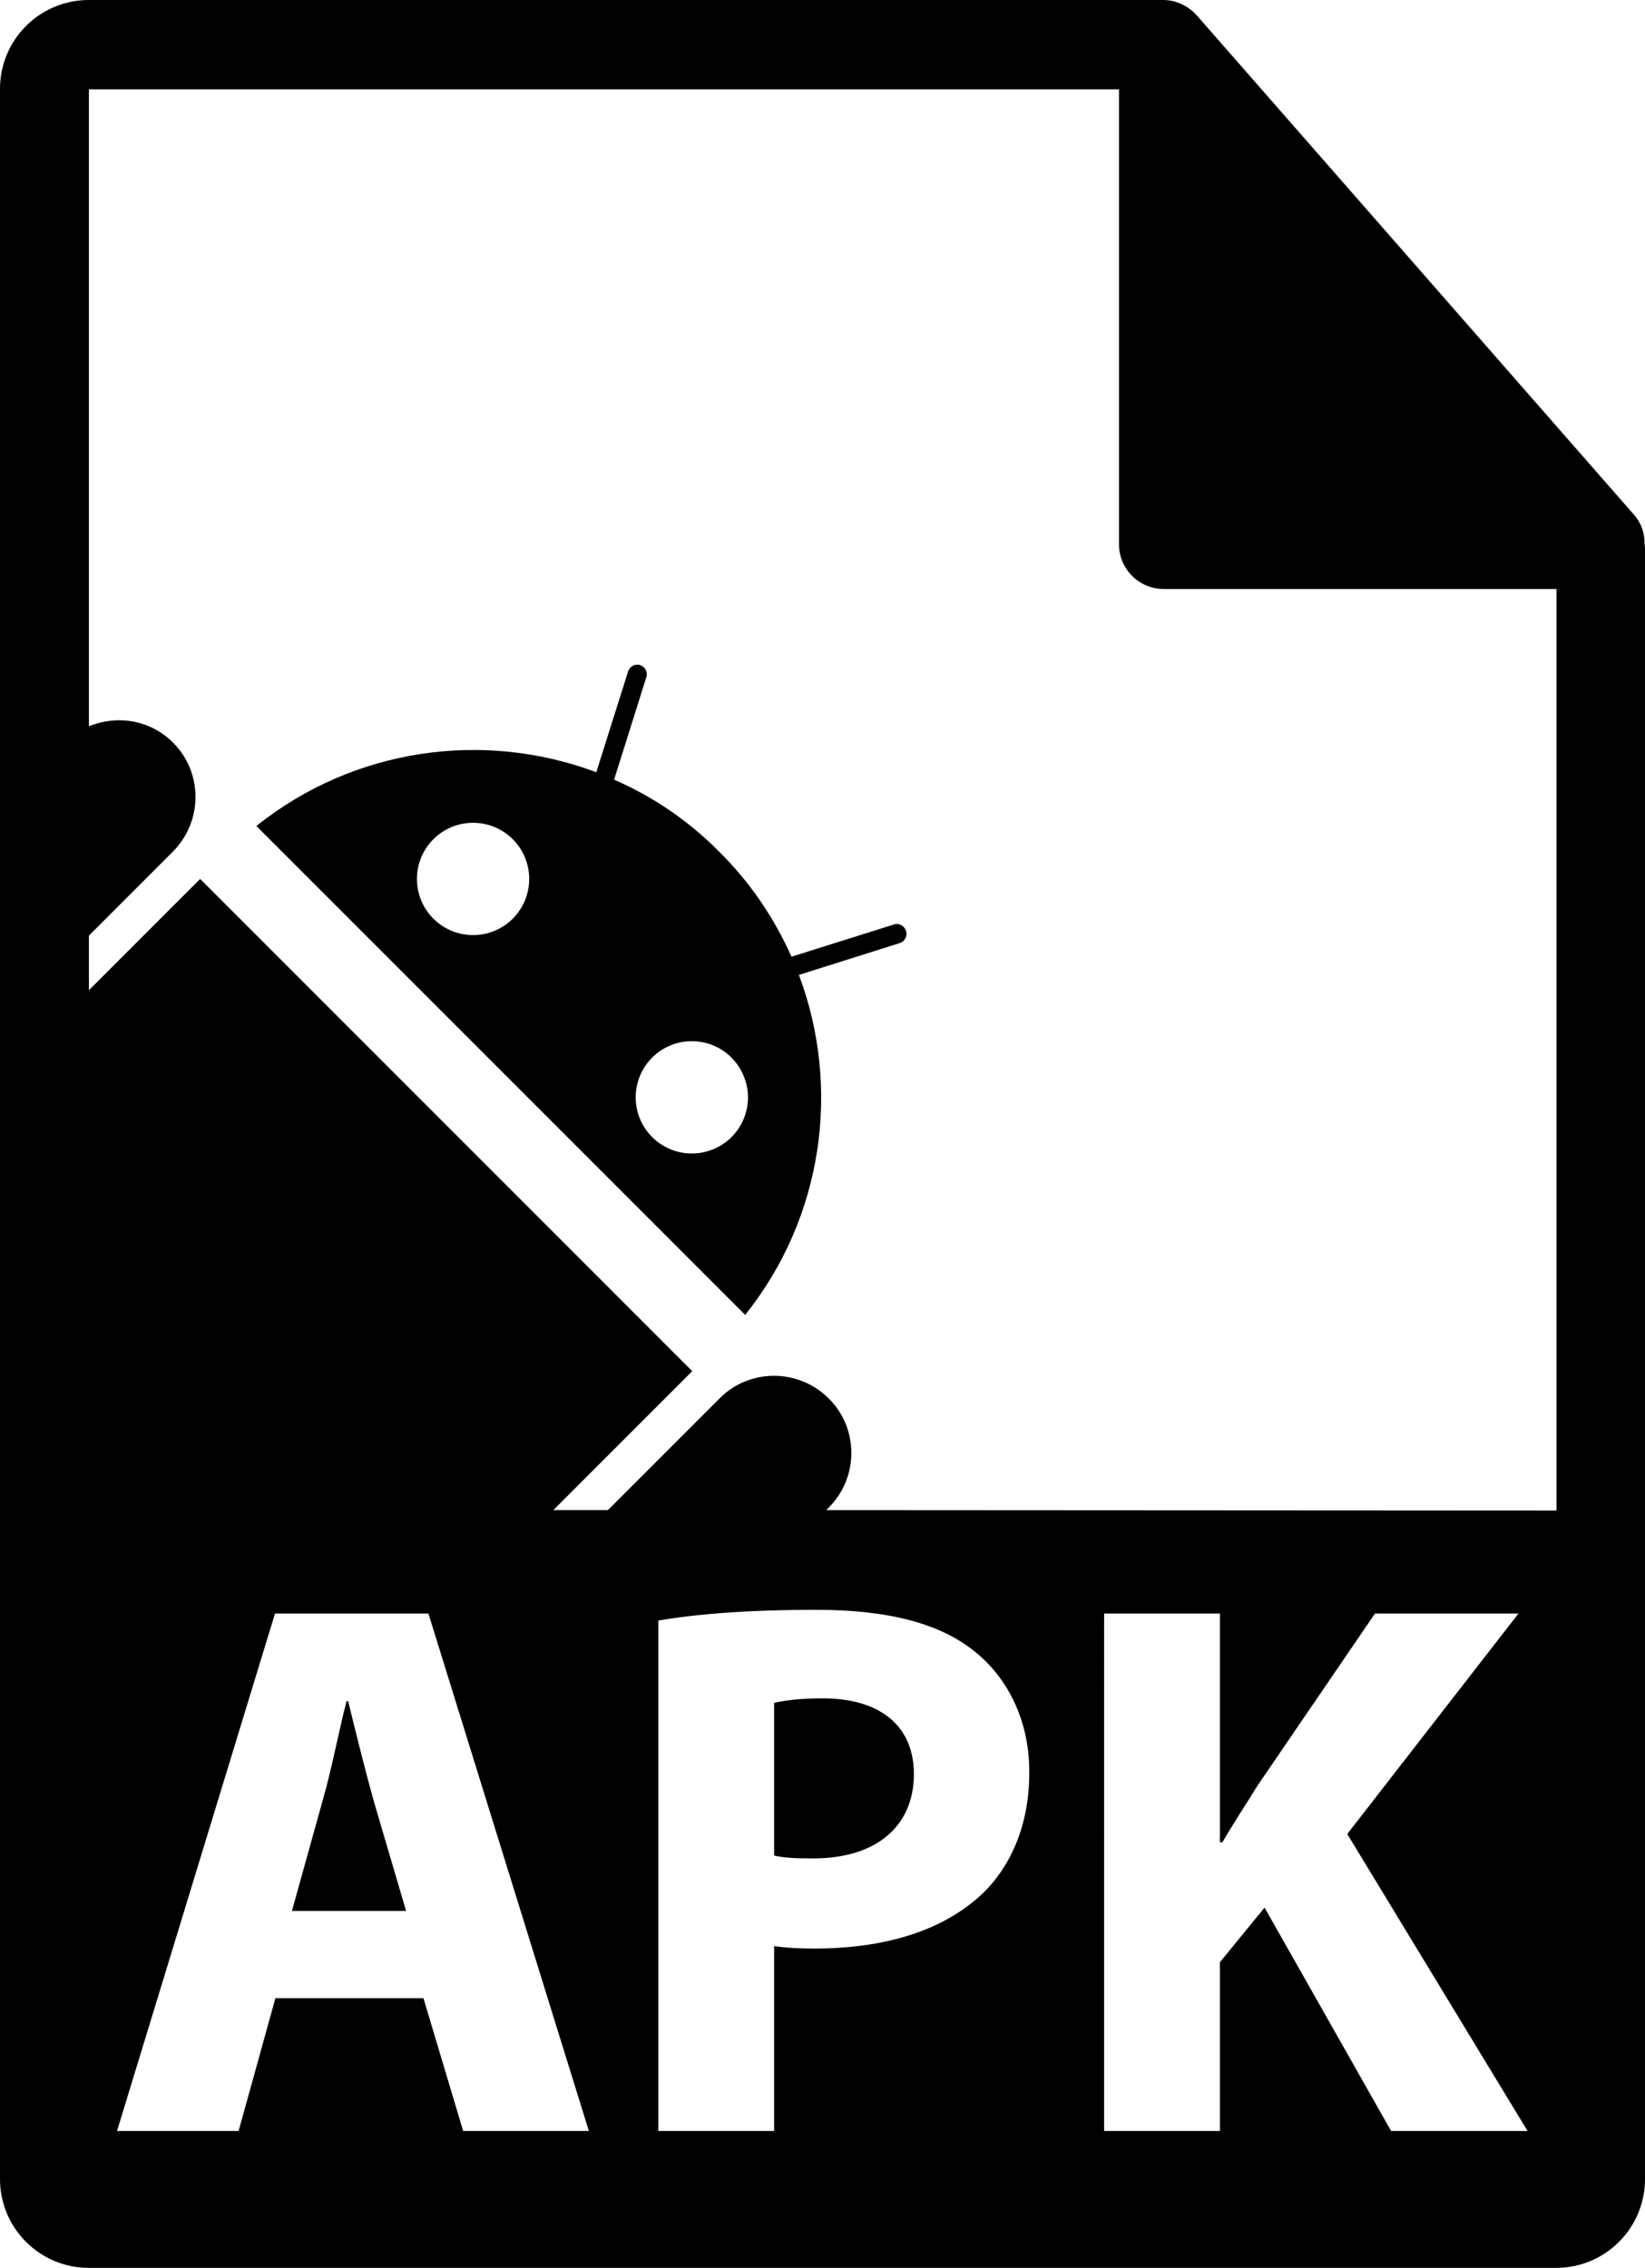<?xml version="1.0" encoding="utf-8"?>
<!-- Generator: Adobe Illustrator 24.1.2, SVG Export Plug-In . SVG Version: 6.00 Build 0)  -->
<svg version="1.1" id="Capa_1" xmlns="http://www.w3.org/2000/svg" xmlns:xlink="http://www.w3.org/1999/xlink" x="0px" y="0px"
	 viewBox="0 0 397.8 548.3" style="enable-background:new 0 0 397.8 548.3;" xml:space="preserve">
<g>
	<g>
		<path d="M198.9,410.6c-5.8,0-9.6,0.6-11.7,1.1v36.9c2.4,0.6,5.4,0.7,9.5,0.7c15,0,24.3-7.6,24.3-20.4
			C221,417.4,213,410.6,198.9,410.6z"/>
		<path d="M84.2,411.3h-0.4c-1.9,7.4-3.7,16.9-5.8,24.1L70.6,462h27.6l-7.8-26.5C88.3,428,86,418.7,84.2,411.3z"/>
		<path d="M397.7,131.4c0-2.5-0.8-5-2.6-7L289.4,3.7c0,0-0.1,0-0.1-0.1c-0.6-0.7-1.4-1.3-2.1-1.8c-0.2-0.1-0.5-0.3-0.7-0.4
			c-0.7-0.4-1.4-0.7-2.1-0.9c-0.2-0.1-0.4-0.1-0.6-0.2C283,0.1,282.1,0,281.3,0H21.5C9.6,0,0,9.6,0,21.5v505.3
			c0,11.9,9.6,21.5,21.5,21.5h354.8c11.9,0,21.5-9.6,21.5-21.5V132.6C397.8,132.2,397.7,131.8,397.7,131.4z M112,515.2l-9.6-32.1
			H66.6l-8.9,32.1H28.3l38.2-125.1h37.1l38.8,125.1H112z M237.5,457.9c-9.7,9.1-23.9,13.2-40.7,13.2c-3.7,0-7-0.2-9.6-0.6v44.7h-28
			V391.8c8.7-1.5,21-2.6,38.2-2.6c17.4,0,29.9,3.3,38.2,10c8,6.3,13.3,16.7,13.3,29C249,440.4,244.9,450.8,237.5,457.9z
			 M336.4,515.2l-30.6-54L295,474.4v40.8h-28V390.1h28v55.3h0.6c2.8-4.8,5.8-9.3,8.5-13.7l28.4-41.6h34.7l-41.4,53.3l43.6,71.8
			L336.4,515.2L336.4,515.2z M199.8,365.1l0.6-0.6c7.3-7.3,7.3-19.2,0-26.4c-7.3-7.3-19.2-7.3-26.4,0l-27,27h-13.2l33.6-33.6
			l-119-119l-26.9,26.9v-13.2l20.3-20.3c7.3-7.3,7.3-19.2,0-26.4c-5.5-5.5-13.5-6.7-20.3-3.9v-154h249.1v110
			c0,5.9,4.8,10.8,10.8,10.8h95v222.8L199.8,365.1L199.8,365.1z"/>
		<path d="M216.2,223.5l-24.8,7.8c-4.1-9.2-9.9-17.9-17.5-25.4c-7.5-7.6-16.2-13.4-25.4-17.4l7.8-24.8c0.4-1.2-0.3-2.5-1.5-2.9
			s-2.5,0.3-2.9,1.5l-7.7,24.4c-27.2-10.2-58.6-5.9-82.2,13l118.2,118.2c18.9-23.6,23.2-55,13-82.2l24.4-7.7
			c1.2-0.4,1.9-1.7,1.5-2.9C218.7,223.8,217.4,223.1,216.2,223.5z M124,222.1c-5.3,5.3-13.9,5.3-19.2,0c-5.3-5.3-5.3-13.9,0-19.2
			s13.9-5.3,19.2,0C129.3,208.2,129.3,216.8,124,222.1z M176.9,274.9c-5.3,5.3-13.9,5.3-19.2,0s-5.3-13.9,0-19.2s13.9-5.3,19.2,0
			C182.2,261.1,182.2,269.6,176.9,274.9z"/>
	</g>
</g>
</svg>
